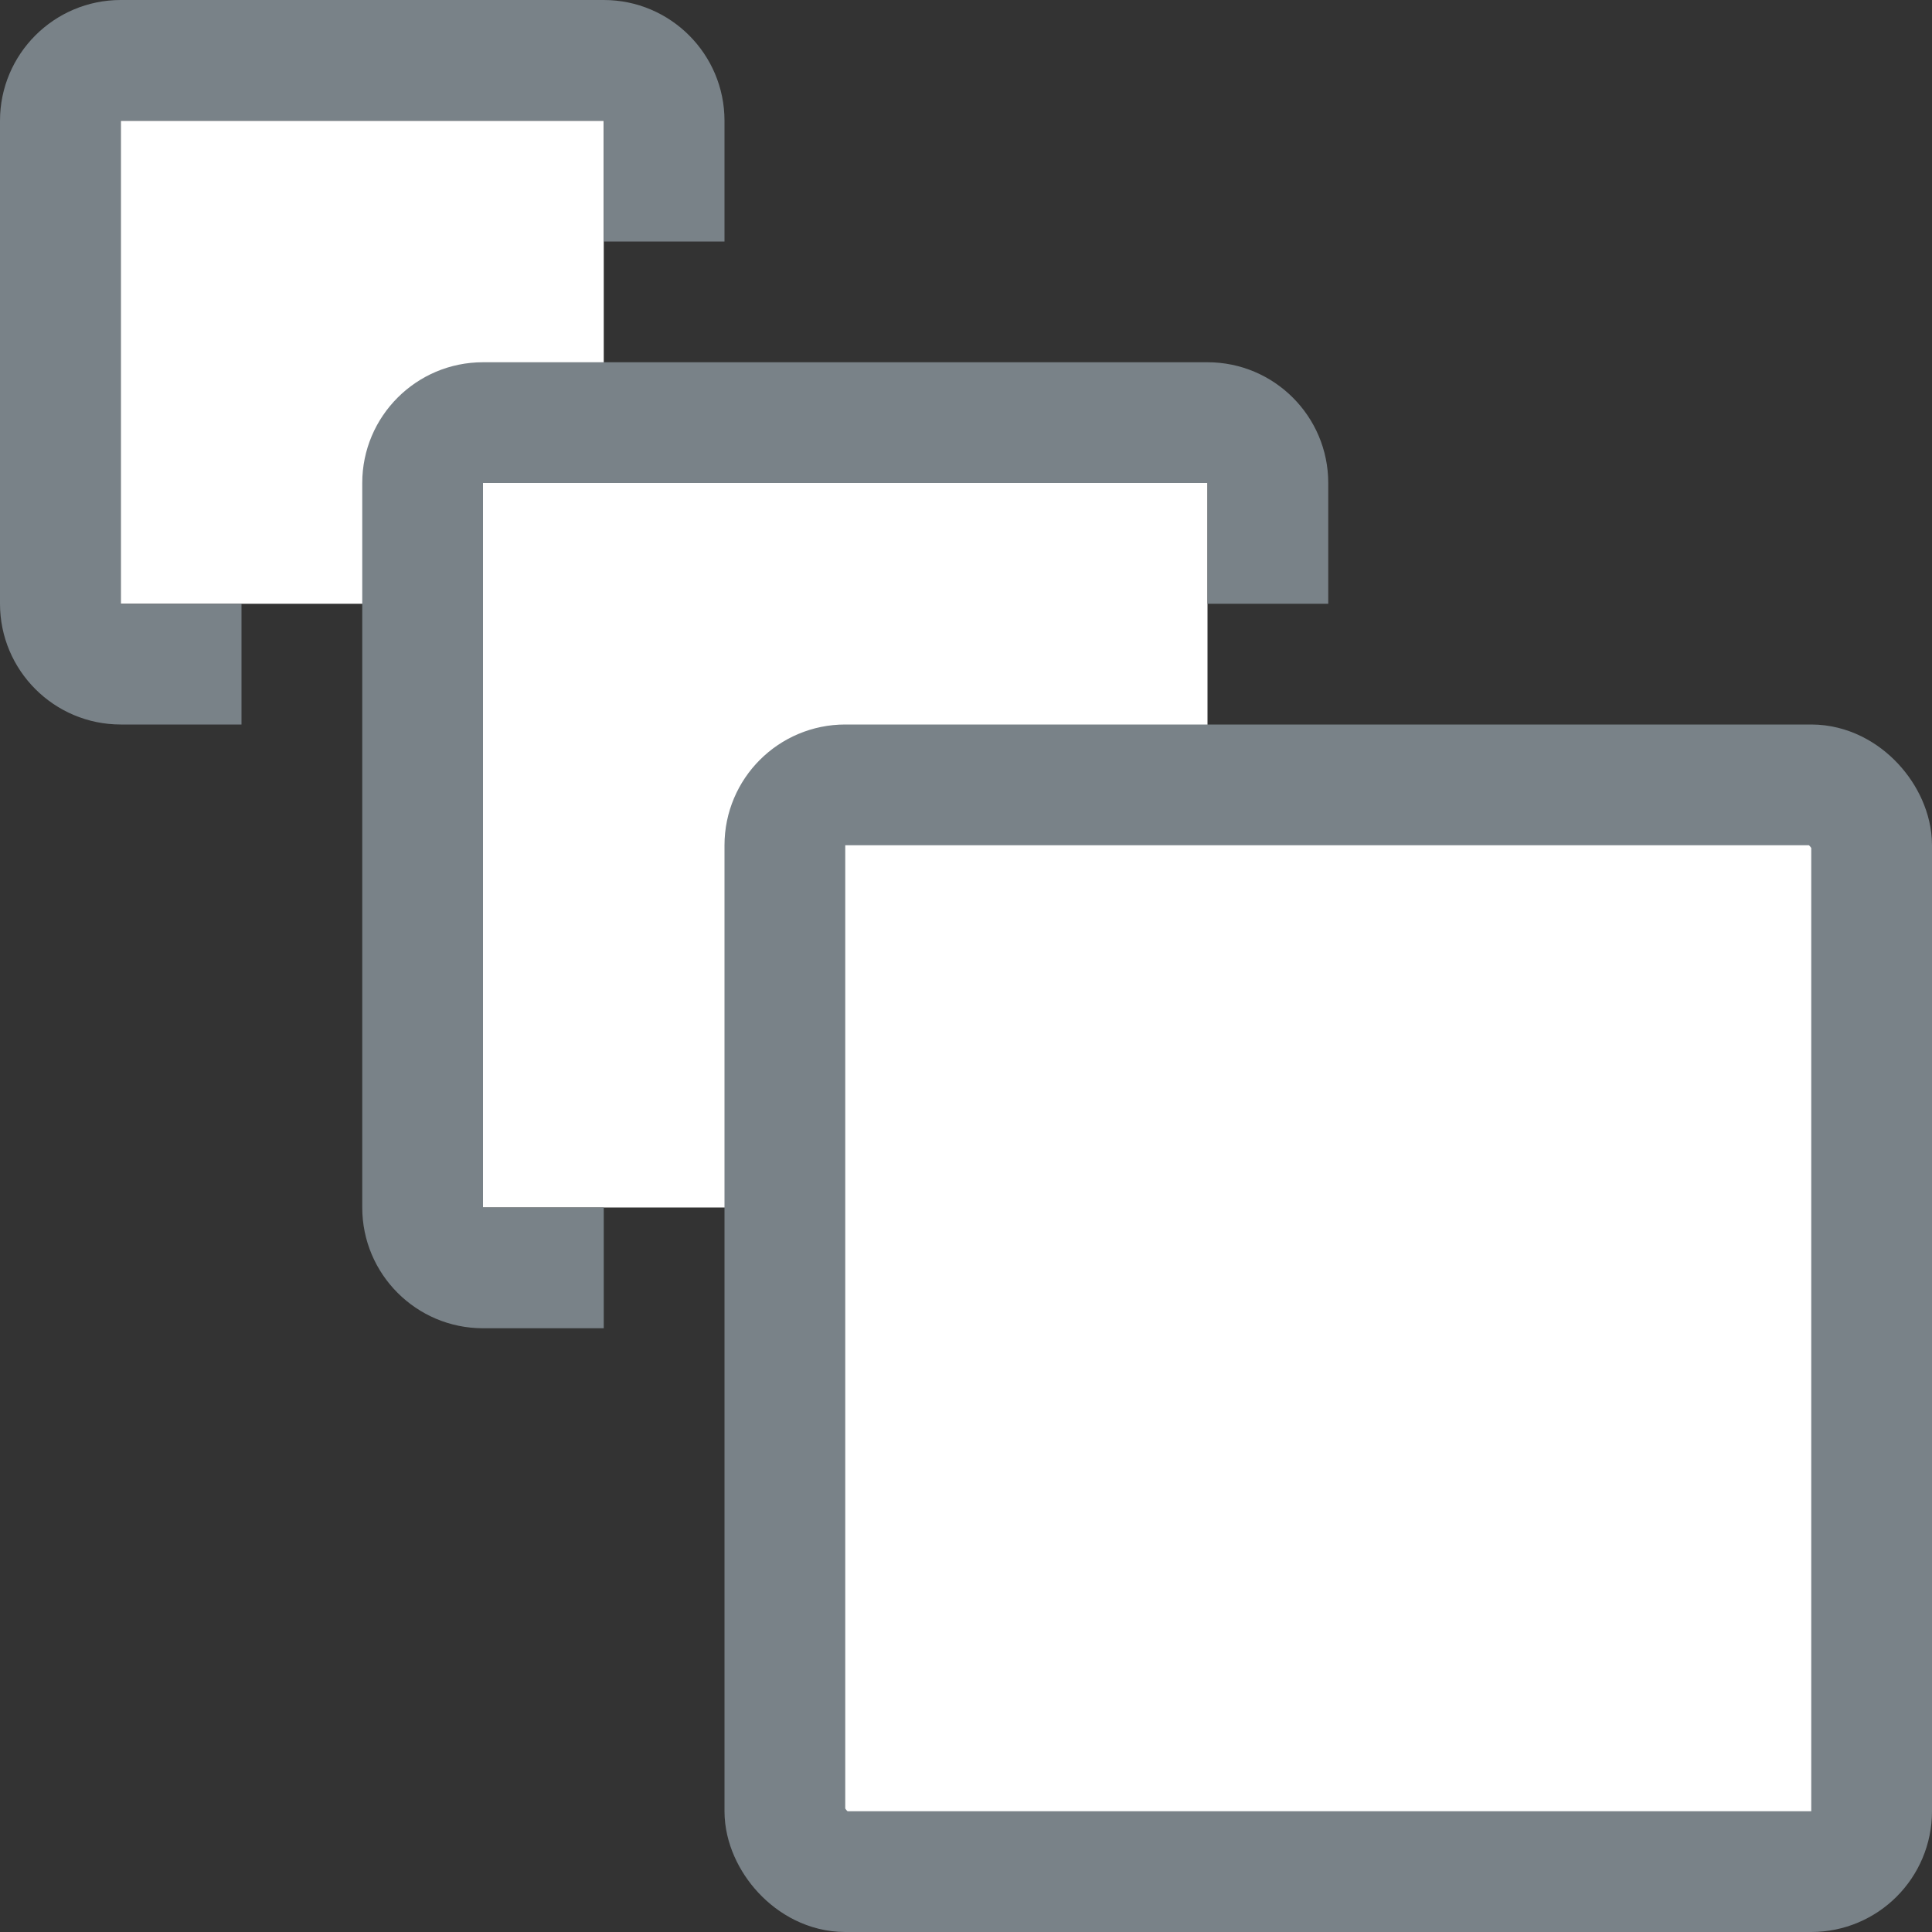 <svg id="Layer_1" data-name="Layer 1" width="16" height="16" viewBox="0 0 16 16" fill="none" xmlns="http://www.w3.org/2000/svg"><rect x="0" y="0" width="16" height="16" fill="#333333" stroke="none"/><title>documentversions</title><path d="M4 4V10H7V7H10V4H4Z" fill="white"/><path d="M1 1V5H4V4H5V1L1 1Z" fill="white"/><path fill-rule="evenodd" clip-rule="evenodd" d="M4 4H10V5H11V4C11 3.448 10.552 3 10 3H4C3.448 3 3 3.448 3 4V10C3 10.552 3.448 11 4 11H5V10H4V4Z" fill="#798288"/><path fill-rule="evenodd" clip-rule="evenodd" d="M1 1H5V2H6V1C6 0.448 5.552 0 5 0H1C0.448 0 0 0.448 0 1V5C0 5.552 0.448 6 1 6H2V5H1L1 1Z" fill="#798288"/><rect x="6.5" y="6.5" width="9" height="9" rx="0.5" fill="white" stroke="#798288"/></svg>